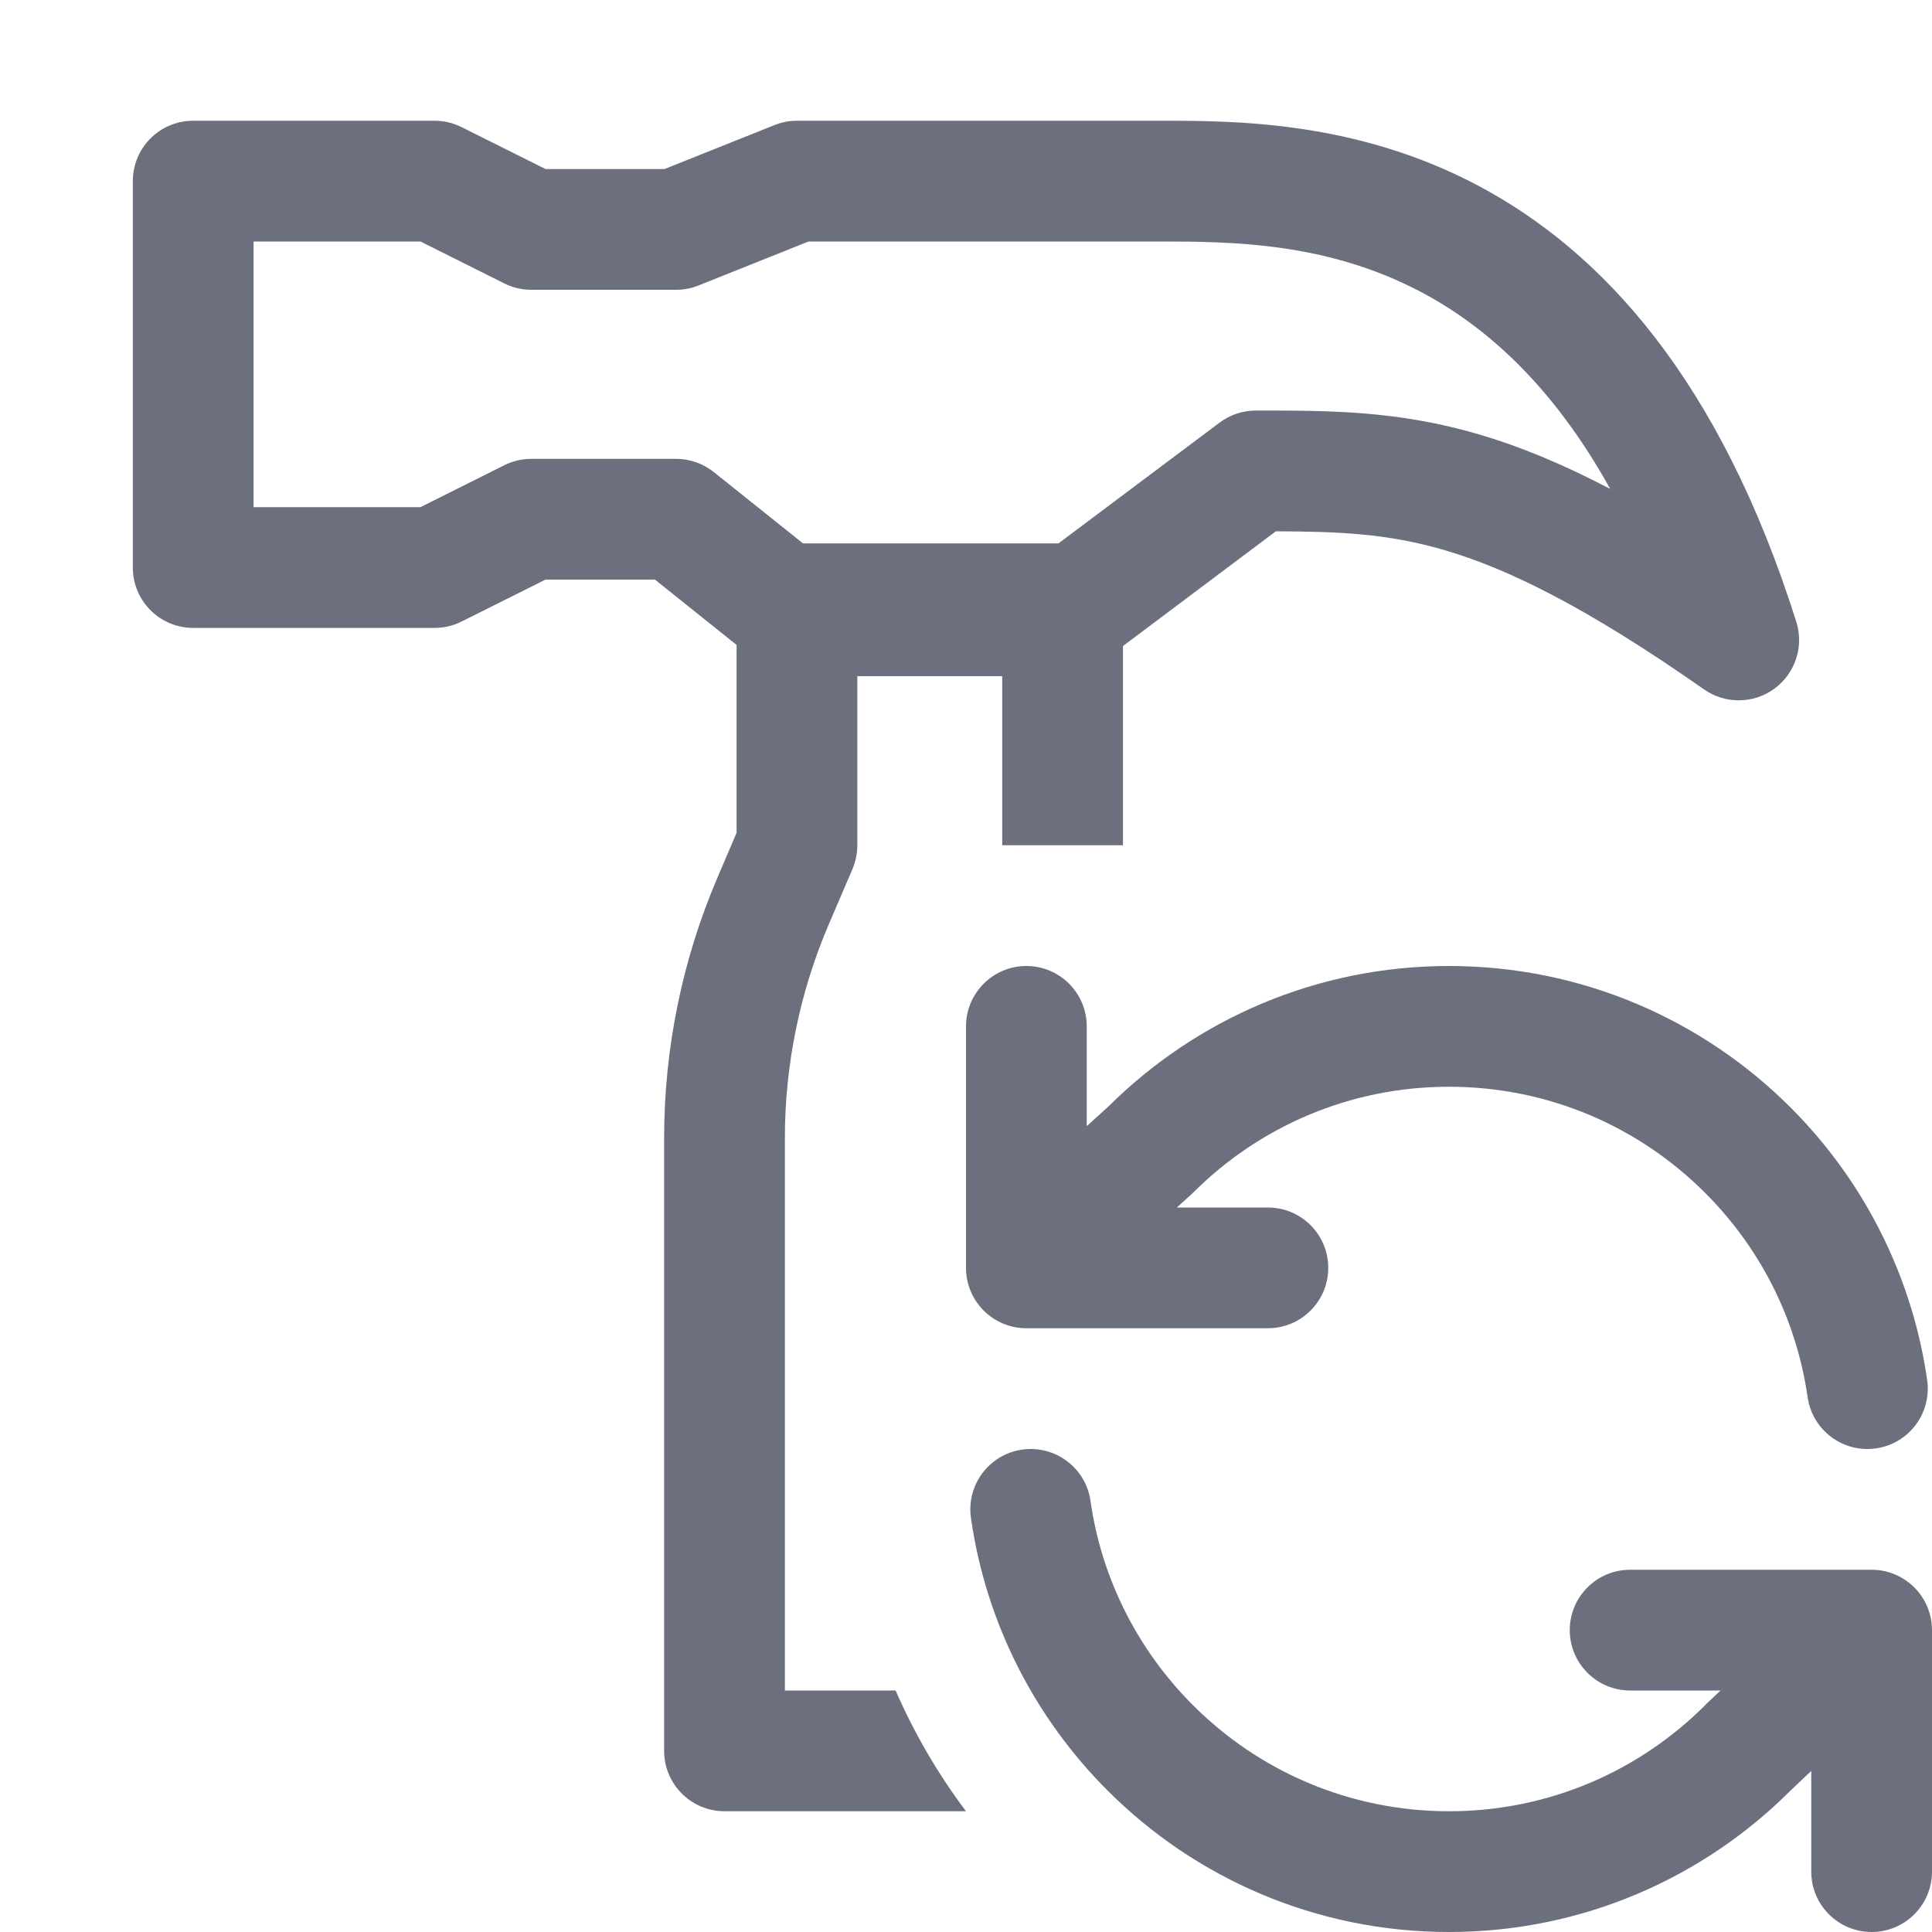 <svg width="16" height="16" viewBox="0 0 16 16" fill="none" xmlns="http://www.w3.org/2000/svg">
<g clip-path="url(#clip0_13567_10627)">
<path d="M8.5 8C8.776 8 9 8.224 9 8.5V9.326L9.181 9.162C9.904 8.444 10.9 8 12 8C13.105 8 14.105 8.448 14.829 9.172C15.189 9.532 15.481 9.96 15.683 10.437C15.816 10.749 15.91 11.082 15.96 11.429C15.999 11.703 15.809 11.956 15.536 11.995C15.262 12.034 15.009 11.844 14.97 11.571C14.933 11.311 14.862 11.062 14.763 10.828C14.611 10.471 14.392 10.149 14.121 9.879C13.578 9.335 12.829 9 12 9C11.172 9 10.422 9.335 9.879 9.879L9.87 9.888L9.746 10H10.5C10.776 10 11 10.224 11 10.5C11 10.776 10.776 11 10.5 11H8.5C8.224 11 8 10.776 8 10.5V8.5C8 8.224 8.224 8 8.5 8Z" fill="#6C707E"/>
<path d="M8.465 12.005C8.738 11.966 8.992 12.156 9.031 12.429C9.124 13.085 9.431 13.673 9.879 14.121C10.422 14.665 11.172 15 12 15C12.829 15 13.578 14.665 14.122 14.121L14.13 14.112L14.249 14H13.5C13.224 14 13 13.776 13 13.5C13 13.224 13.224 13 13.5 13H15.5C15.776 13 16 13.224 16 13.5V15.5C16 15.776 15.776 16 15.5 16C15.224 16 15 15.776 15 15.5V14.666L14.824 14.833C14.101 15.554 13.102 16 12 16C10.896 16 9.895 15.552 9.172 14.828C8.576 14.232 8.166 13.448 8.041 12.571C8.002 12.297 8.192 12.044 8.465 12.005Z" fill="#6C707E"/>
<path fill-rule="evenodd" clip-rule="evenodd" d="M5.424 4.8L6.1 5.341V6.897L5.945 7.26C5.651 7.944 5.5 8.681 5.5 9.426V14.5C5.5 14.776 5.724 15 6 15H8C7.769 14.693 7.573 14.357 7.417 14H6.5V9.426C6.5 8.817 6.624 8.214 6.864 7.654L7.06 7.197C7.086 7.135 7.1 7.068 7.1 7V5.6H8.3V7L9.3 7V5.35L10.566 4.4C11.086 4.402 11.486 4.417 11.96 4.555C12.486 4.709 13.135 5.025 14.113 5.71C14.288 5.832 14.523 5.83 14.695 5.703C14.868 5.576 14.941 5.354 14.876 5.149C14.245 3.151 13.273 2.081 12.233 1.533C11.223 1 10.219 1 9.618 1L6.6 1C6.536 1 6.473 1.012 6.414 1.036L5.503 1.4H4.518L3.823 1.053C3.754 1.018 3.677 1 3.6 1H1.6C1.323 1 1.1 1.224 1.1 1.5V4.7C1.1 4.976 1.323 5.2 1.6 5.2H3.6C3.677 5.2 3.754 5.182 3.823 5.147L4.518 4.8H5.424ZM11.766 2.417C10.986 2.006 10.201 2 9.6 2H6.696L5.785 2.364C5.726 2.388 5.663 2.4 5.6 2.4H4.4C4.322 2.4 4.245 2.382 4.176 2.347L3.482 2H2.1V4.2H3.482L4.176 3.853C4.245 3.818 4.322 3.8 4.4 3.8H5.6C5.713 3.8 5.823 3.839 5.912 3.91L6.65 4.5H8.766L10.1 3.5C10.186 3.435 10.291 3.4 10.4 3.4L10.421 3.4C11.01 3.4 11.571 3.4 12.24 3.595C12.577 3.693 12.934 3.839 13.335 4.049C12.852 3.179 12.293 2.695 11.766 2.417Z" fill="#6C707E"/>
</g>
<defs>
<clipPath id="clip0_13567_10627">
<rect width="16" height="16" fill="white"/>
</clipPath>
</defs>
</svg>
